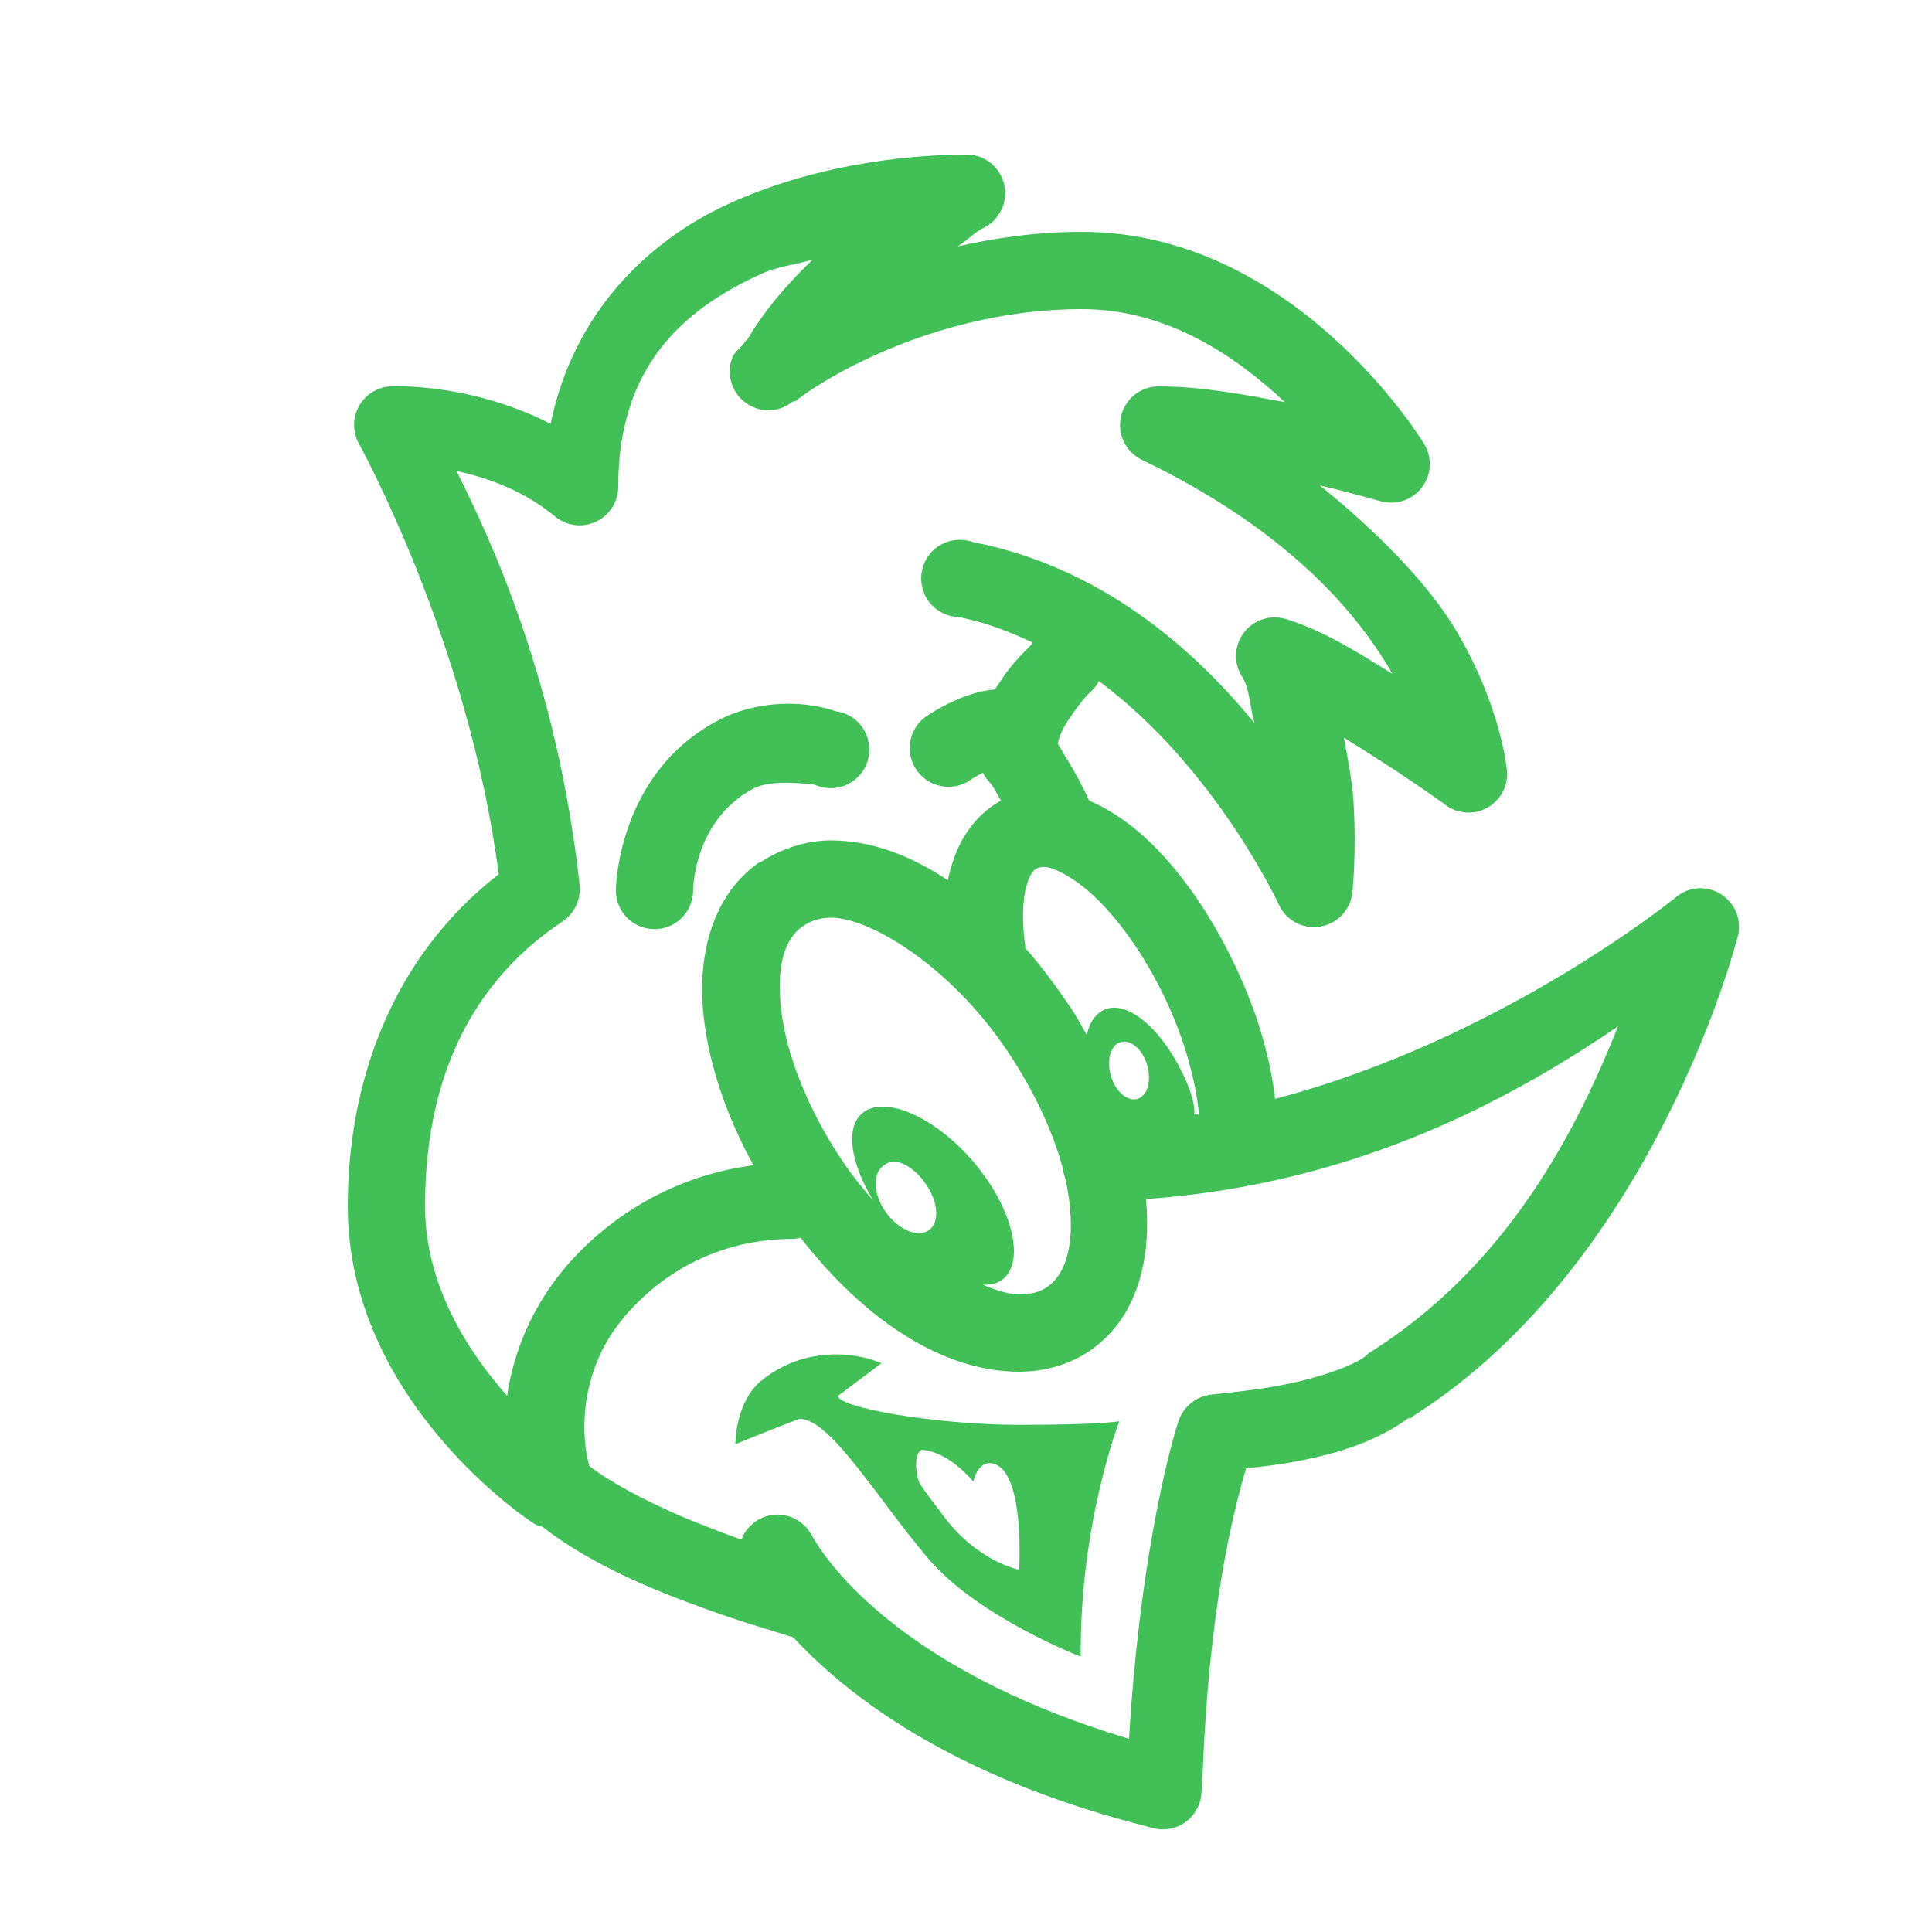 <svg fill="#40C057" xmlns="http://www.w3.org/2000/svg"  viewBox="0 0 50 50" width="100px" height="100px"><path d="M 25 4 C 23.91 4 21.316 4.148 18.844 5.281 C 16.758 6.234 14.832 8.113 14.25 10.969 C 12.125 9.883 10.094 10 10.094 10 C 9.754 10.023 9.453 10.219 9.289 10.512 C 9.125 10.809 9.121 11.168 9.281 11.469 C 9.281 11.469 12.125 16.582 12.906 22.625 C 10.047 24.852 9 28.148 9 31.219 C 9 36.301 13.781 39.406 13.781 39.406 C 13.84 39.445 13.902 39.477 13.969 39.5 C 13.977 39.504 13.992 39.496 14 39.5 C 14.02 39.512 14.043 39.523 14.062 39.531 C 14.992 40.254 16.203 40.844 17.312 41.281 C 18.523 41.758 19.492 42.055 19.625 42.094 L 20.531 42.375 C 22.07 44.035 24.781 45.973 29.375 47.188 L 29.844 47.312 C 30.137 47.387 30.449 47.328 30.695 47.145 C 30.938 46.961 31.086 46.68 31.094 46.375 L 31.125 45.906 C 31.285 41.656 31.906 39.152 32.25 38 C 32.688 37.949 33.102 37.914 33.75 37.781 C 34.668 37.594 35.652 37.293 36.469 36.688 L 36.469 36.719 C 36.488 36.707 36.512 36.699 36.531 36.688 C 36.543 36.68 36.551 36.664 36.562 36.656 C 42.844 32.668 44.969 24.25 44.969 24.25 C 45.059 23.922 44.977 23.57 44.746 23.316 C 44.52 23.066 44.18 22.945 43.844 23 C 43.672 23.031 43.508 23.105 43.375 23.219 C 43.375 23.219 38.859 26.902 33 28.438 C 32.871 27.332 32.52 26.16 31.969 25 C 31.371 23.738 30.629 22.648 29.812 21.844 C 29.312 21.352 28.766 20.969 28.188 20.719 C 28.016 20.352 27.836 20.008 27.656 19.719 C 27.543 19.539 27.453 19.367 27.375 19.25 C 27.387 19.211 27.41 19.016 27.594 18.719 C 27.801 18.383 28.094 18.023 28.219 17.906 C 28.293 17.844 28.355 17.77 28.406 17.688 L 28.438 17.625 C 31.457 19.867 33.094 23.406 33.094 23.406 C 33.281 23.82 33.719 24.055 34.168 23.98 C 34.613 23.906 34.953 23.543 35 23.094 C 35 23.094 35.109 22.09 35.031 20.781 C 35 20.262 34.891 19.68 34.781 19.094 C 36.137 19.918 37.344 20.781 37.344 20.781 C 37.652 21.051 38.094 21.105 38.457 20.922 C 38.824 20.734 39.039 20.344 39 19.938 C 39 19.938 38.863 18.332 37.719 16.375 C 37.027 15.195 35.766 13.863 34.156 12.562 C 34.941 12.746 35.719 12.969 35.719 12.969 C 36.121 13.086 36.551 12.945 36.801 12.609 C 37.055 12.277 37.07 11.82 36.844 11.469 C 36.844 11.469 33.535 6 28 6 C 26.832 6 25.77 6.156 24.781 6.375 C 25.008 6.238 25.223 6.016 25.438 5.906 C 25.863 5.707 26.094 5.234 25.988 4.777 C 25.883 4.316 25.473 3.992 25 4 Z M 21.031 6.719 C 20.258 7.461 19.738 8.117 19.344 8.781 C 19.309 8.809 19.293 8.836 19.281 8.844 C 19.211 8.965 19.023 9.098 18.969 9.219 C 18.785 9.637 18.914 10.125 19.273 10.406 C 19.633 10.688 20.141 10.688 20.5 10.406 C 20.535 10.379 20.582 10.383 20.594 10.375 C 21.422 9.719 24.34 8 28 8 C 30.203 8 31.973 9.211 33.25 10.406 C 32.211 10.215 31.105 10 30 10 C 29.527 9.992 29.117 10.316 29.012 10.777 C 28.906 11.234 29.137 11.707 29.562 11.906 C 33.211 13.66 35.047 15.746 36 17.375 C 36.023 17.414 36.008 17.398 36.031 17.438 C 35.176 16.906 34.289 16.336 33.312 16.031 C 32.906 15.895 32.457 16.027 32.195 16.367 C 31.934 16.707 31.918 17.176 32.156 17.531 C 32.348 17.836 32.344 18.32 32.469 18.719 C 30.867 16.754 28.469 14.672 25.188 14.031 C 24.816 13.895 24.398 13.988 24.121 14.273 C 23.844 14.559 23.766 14.98 23.914 15.348 C 24.062 15.715 24.418 15.957 24.812 15.969 C 25.492 16.102 26.117 16.344 26.719 16.625 L 26.688 16.688 C 26.441 16.941 26.145 17.219 25.875 17.656 C 25.836 17.719 25.785 17.777 25.75 17.844 C 25.316 17.875 24.938 18.027 24.656 18.156 C 24.23 18.352 23.938 18.562 23.938 18.562 C 23.496 18.898 23.414 19.527 23.75 19.969 C 24.086 20.41 24.715 20.492 25.156 20.156 C 25.156 20.156 25.289 20.074 25.438 20 C 25.5 20.133 25.535 20.145 25.562 20.188 C 25.594 20.234 25.648 20.285 25.688 20.344 C 25.754 20.445 25.82 20.586 25.906 20.719 C 25.25 21.074 24.82 21.727 24.625 22.406 C 24.59 22.527 24.555 22.656 24.531 22.781 C 23.562 22.137 22.539 21.75 21.5 21.75 C 20.863 21.75 20.215 21.965 19.688 22.312 C 19.68 22.316 19.664 22.309 19.656 22.312 C 18.453 23.145 18.016 24.707 18.219 26.375 C 18.367 27.613 18.812 28.906 19.5 30.156 C 16.84 30.504 15.098 32.098 14.281 33.25 C 13.668 34.113 13.27 35.109 13.125 36.125 C 12.086 34.953 11 33.234 11 31.219 C 11 28.379 11.883 25.629 14.562 23.844 C 14.871 23.637 15.039 23.277 15 22.906 C 14.434 17.703 12.727 14.004 11.812 12.188 C 12.582 12.359 13.52 12.668 14.375 13.375 C 14.676 13.617 15.086 13.664 15.434 13.496 C 15.781 13.328 16 12.977 16 12.594 C 16 9.508 17.648 8.027 19.688 7.094 C 20.129 6.891 20.574 6.855 21.031 6.719 Z M 20.188 18.219 C 19.691 18.242 19.121 18.359 18.562 18.656 C 15.957 20.043 15.938 23.031 15.938 23.031 C 15.934 23.391 16.121 23.727 16.434 23.91 C 16.746 24.09 17.129 24.09 17.441 23.91 C 17.754 23.727 17.941 23.391 17.938 23.031 C 17.938 23.031 17.945 21.234 19.5 20.406 C 19.996 20.141 21.094 20.312 21.094 20.312 C 21.453 20.473 21.871 20.406 22.164 20.145 C 22.457 19.887 22.57 19.477 22.453 19.102 C 22.34 18.727 22.016 18.457 21.625 18.406 C 21.625 18.406 21.234 18.258 20.656 18.219 C 20.512 18.211 20.352 18.211 20.188 18.219 Z M 27.031 22.438 C 27.234 22.438 27.801 22.684 28.406 23.281 C 29.012 23.879 29.645 24.77 30.156 25.844 C 30.656 26.898 30.949 27.977 31.031 28.844 C 30.992 28.852 30.945 28.836 30.906 28.844 C 30.922 28.645 30.871 28.398 30.719 28.031 C 30.172 26.727 29.219 25.863 28.594 26.125 C 28.359 26.223 28.199 26.449 28.125 26.781 C 27.988 26.551 27.871 26.32 27.719 26.094 C 27.344 25.539 26.953 25.008 26.531 24.531 C 26.531 24.512 26.531 24.488 26.531 24.469 C 26.438 23.82 26.469 23.27 26.562 22.938 C 26.656 22.605 26.742 22.52 26.844 22.469 C 26.887 22.449 26.957 22.438 27.031 22.438 Z M 21.5 23.75 C 22.555 23.75 24.629 25.051 26.062 27.188 C 26.762 28.227 27.246 29.281 27.5 30.219 C 27.512 30.305 27.531 30.387 27.562 30.469 C 27.621 30.727 27.664 30.984 27.688 31.219 C 27.801 32.352 27.523 33.023 27.094 33.312 C 26.906 33.438 26.684 33.5 26.375 33.5 C 26.117 33.5 25.793 33.398 25.438 33.25 C 25.652 33.254 25.828 33.215 25.969 33.094 C 26.531 32.613 26.195 31.242 25.188 30.062 C 24.18 28.883 22.875 28.332 22.312 28.812 C 21.867 29.195 22.02 30.109 22.594 31.062 C 22.32 30.75 22.059 30.426 21.812 30.062 C 20.922 28.738 20.359 27.324 20.219 26.156 C 20.07 24.91 20.352 24.258 20.781 23.969 C 20.965 23.844 21.191 23.75 21.5 23.75 Z M 41.875 26.562 C 40.844 29.141 39.074 32.746 35.406 35.031 C 35.383 35.051 35.363 35.07 35.344 35.094 C 35.02 35.348 34.16 35.645 33.344 35.812 C 32.527 35.98 31.77 36.043 31.344 36.094 C 30.953 36.137 30.621 36.406 30.5 36.781 C 30.191 37.723 29.477 40.633 29.219 45 C 23.914 43.418 21.668 40.918 21 39.719 C 20.812 39.375 20.441 39.176 20.055 39.199 C 19.664 39.227 19.324 39.48 19.188 39.844 C 18.832 39.719 18.465 39.578 18.031 39.406 C 16.961 38.984 15.82 38.387 15.25 37.938 C 14.961 36.871 15.156 35.461 15.906 34.406 C 16.535 33.52 18.039 32.062 20.531 32.062 C 20.594 32.059 20.656 32.047 20.719 32.031 C 22.32 34.094 24.344 35.5 26.375 35.5 C 27.023 35.5 27.656 35.324 28.188 34.969 C 29.422 34.141 29.809 32.598 29.656 31.031 C 35.312 30.637 39.379 28.254 41.875 26.562 Z M 29 26.969 C 29.262 26.891 29.57 27.16 29.688 27.562 C 29.805 27.965 29.699 28.359 29.438 28.438 C 29.176 28.516 28.867 28.246 28.75 27.844 C 28.633 27.441 28.738 27.047 29 26.969 Z M 23.125 30.062 C 23.402 30.066 23.73 30.301 23.969 30.656 C 24.289 31.129 24.32 31.648 24.031 31.844 C 23.742 32.039 23.227 31.816 22.906 31.344 C 22.586 30.871 22.586 30.352 22.875 30.156 C 22.949 30.105 23.031 30.062 23.125 30.062 Z M 21.375 35.062 C 20.875 35.105 20.293 35.262 19.719 35.719 C 19.023 36.273 19.031 37.375 19.031 37.375 C 19.031 37.375 20.121 36.93 20.688 36.719 C 21.496 36.719 22.695 38.773 24.031 40.344 C 25.316 41.852 27.969 42.875 27.969 42.875 C 27.941 39.41 28.969 36.781 28.969 36.781 C 28.969 36.781 28.496 36.875 26.375 36.875 C 24.254 36.875 21.688 36.434 21.688 36.125 L 22.812 35.281 C 22.812 35.281 22.207 34.992 21.375 35.062 Z M 23.844 37.531 C 23.875 37.516 23.891 37.523 23.938 37.531 C 24.605 37.617 25.188 38.344 25.188 38.344 C 25.188 38.344 25.297 37.793 25.688 37.875 C 26.535 38.051 26.375 40.625 26.375 40.625 C 26.375 40.625 25.293 40.418 24.406 39.219 C 24.121 38.832 24.016 38.715 23.812 38.406 C 23.727 38.277 23.617 37.648 23.844 37.531 Z"/></svg>